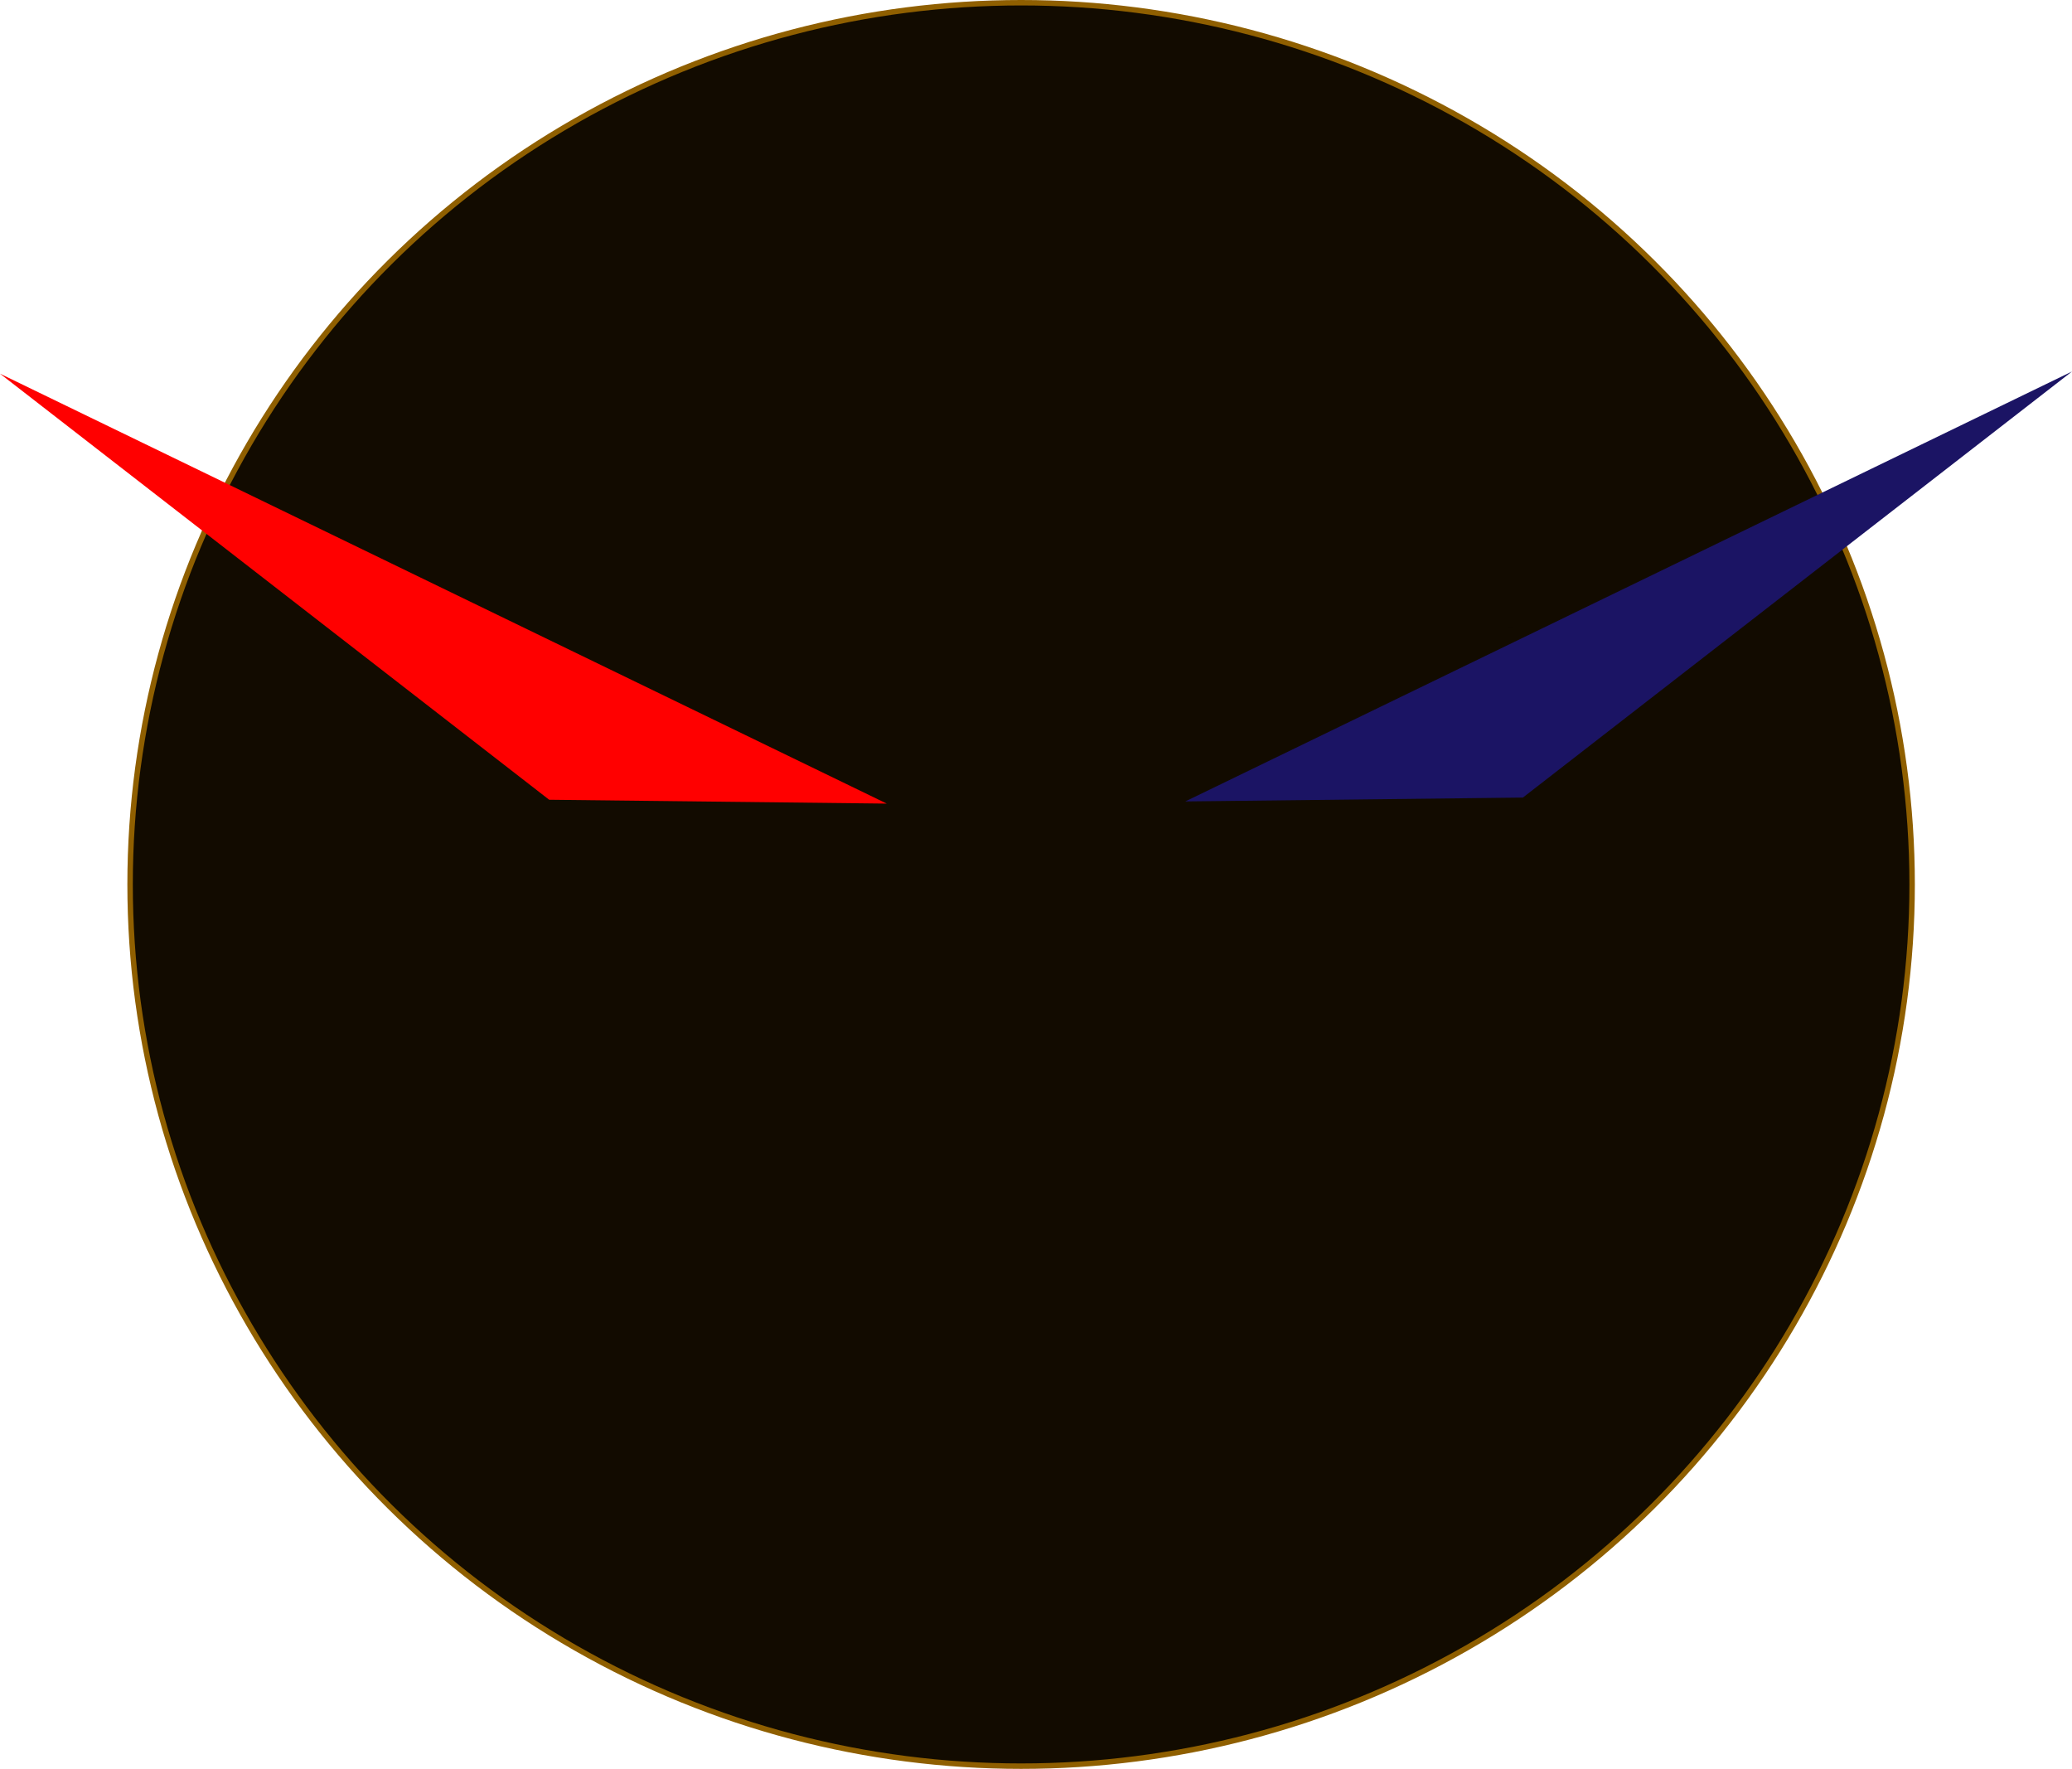 <svg xmlns="http://www.w3.org/2000/svg" viewBox="0 0 380.51 324.78"><defs><style>.cls-1{fill:#120b00;stroke:#8f5f00;}.cls-1,.cls-2{stroke-miterlimit:10;}.cls-2{fill:none;stroke:#000;stroke-width:1.02px;}.cls-3{fill:#1b1464;}.cls-4{fill:red;}</style></defs><title>Asset 9logo</title><g id="Layer_2" data-name="Layer 2"><g id="Layer_1-2" data-name="Layer 1"><ellipse class="cls-1" cx="187.52" cy="162.39" rx="163.63" ry="161.89"/><line class="cls-2" x1="277.4" y1="115.11" x2="277.4" y2="115.1"/><path class="cls-3" d="M217.67,147.15l62-.71L380.51,68.21Z"/><path class="cls-4" d="M162.85,147.55l-62-.71L0,68.61Z"/></g></g></svg>